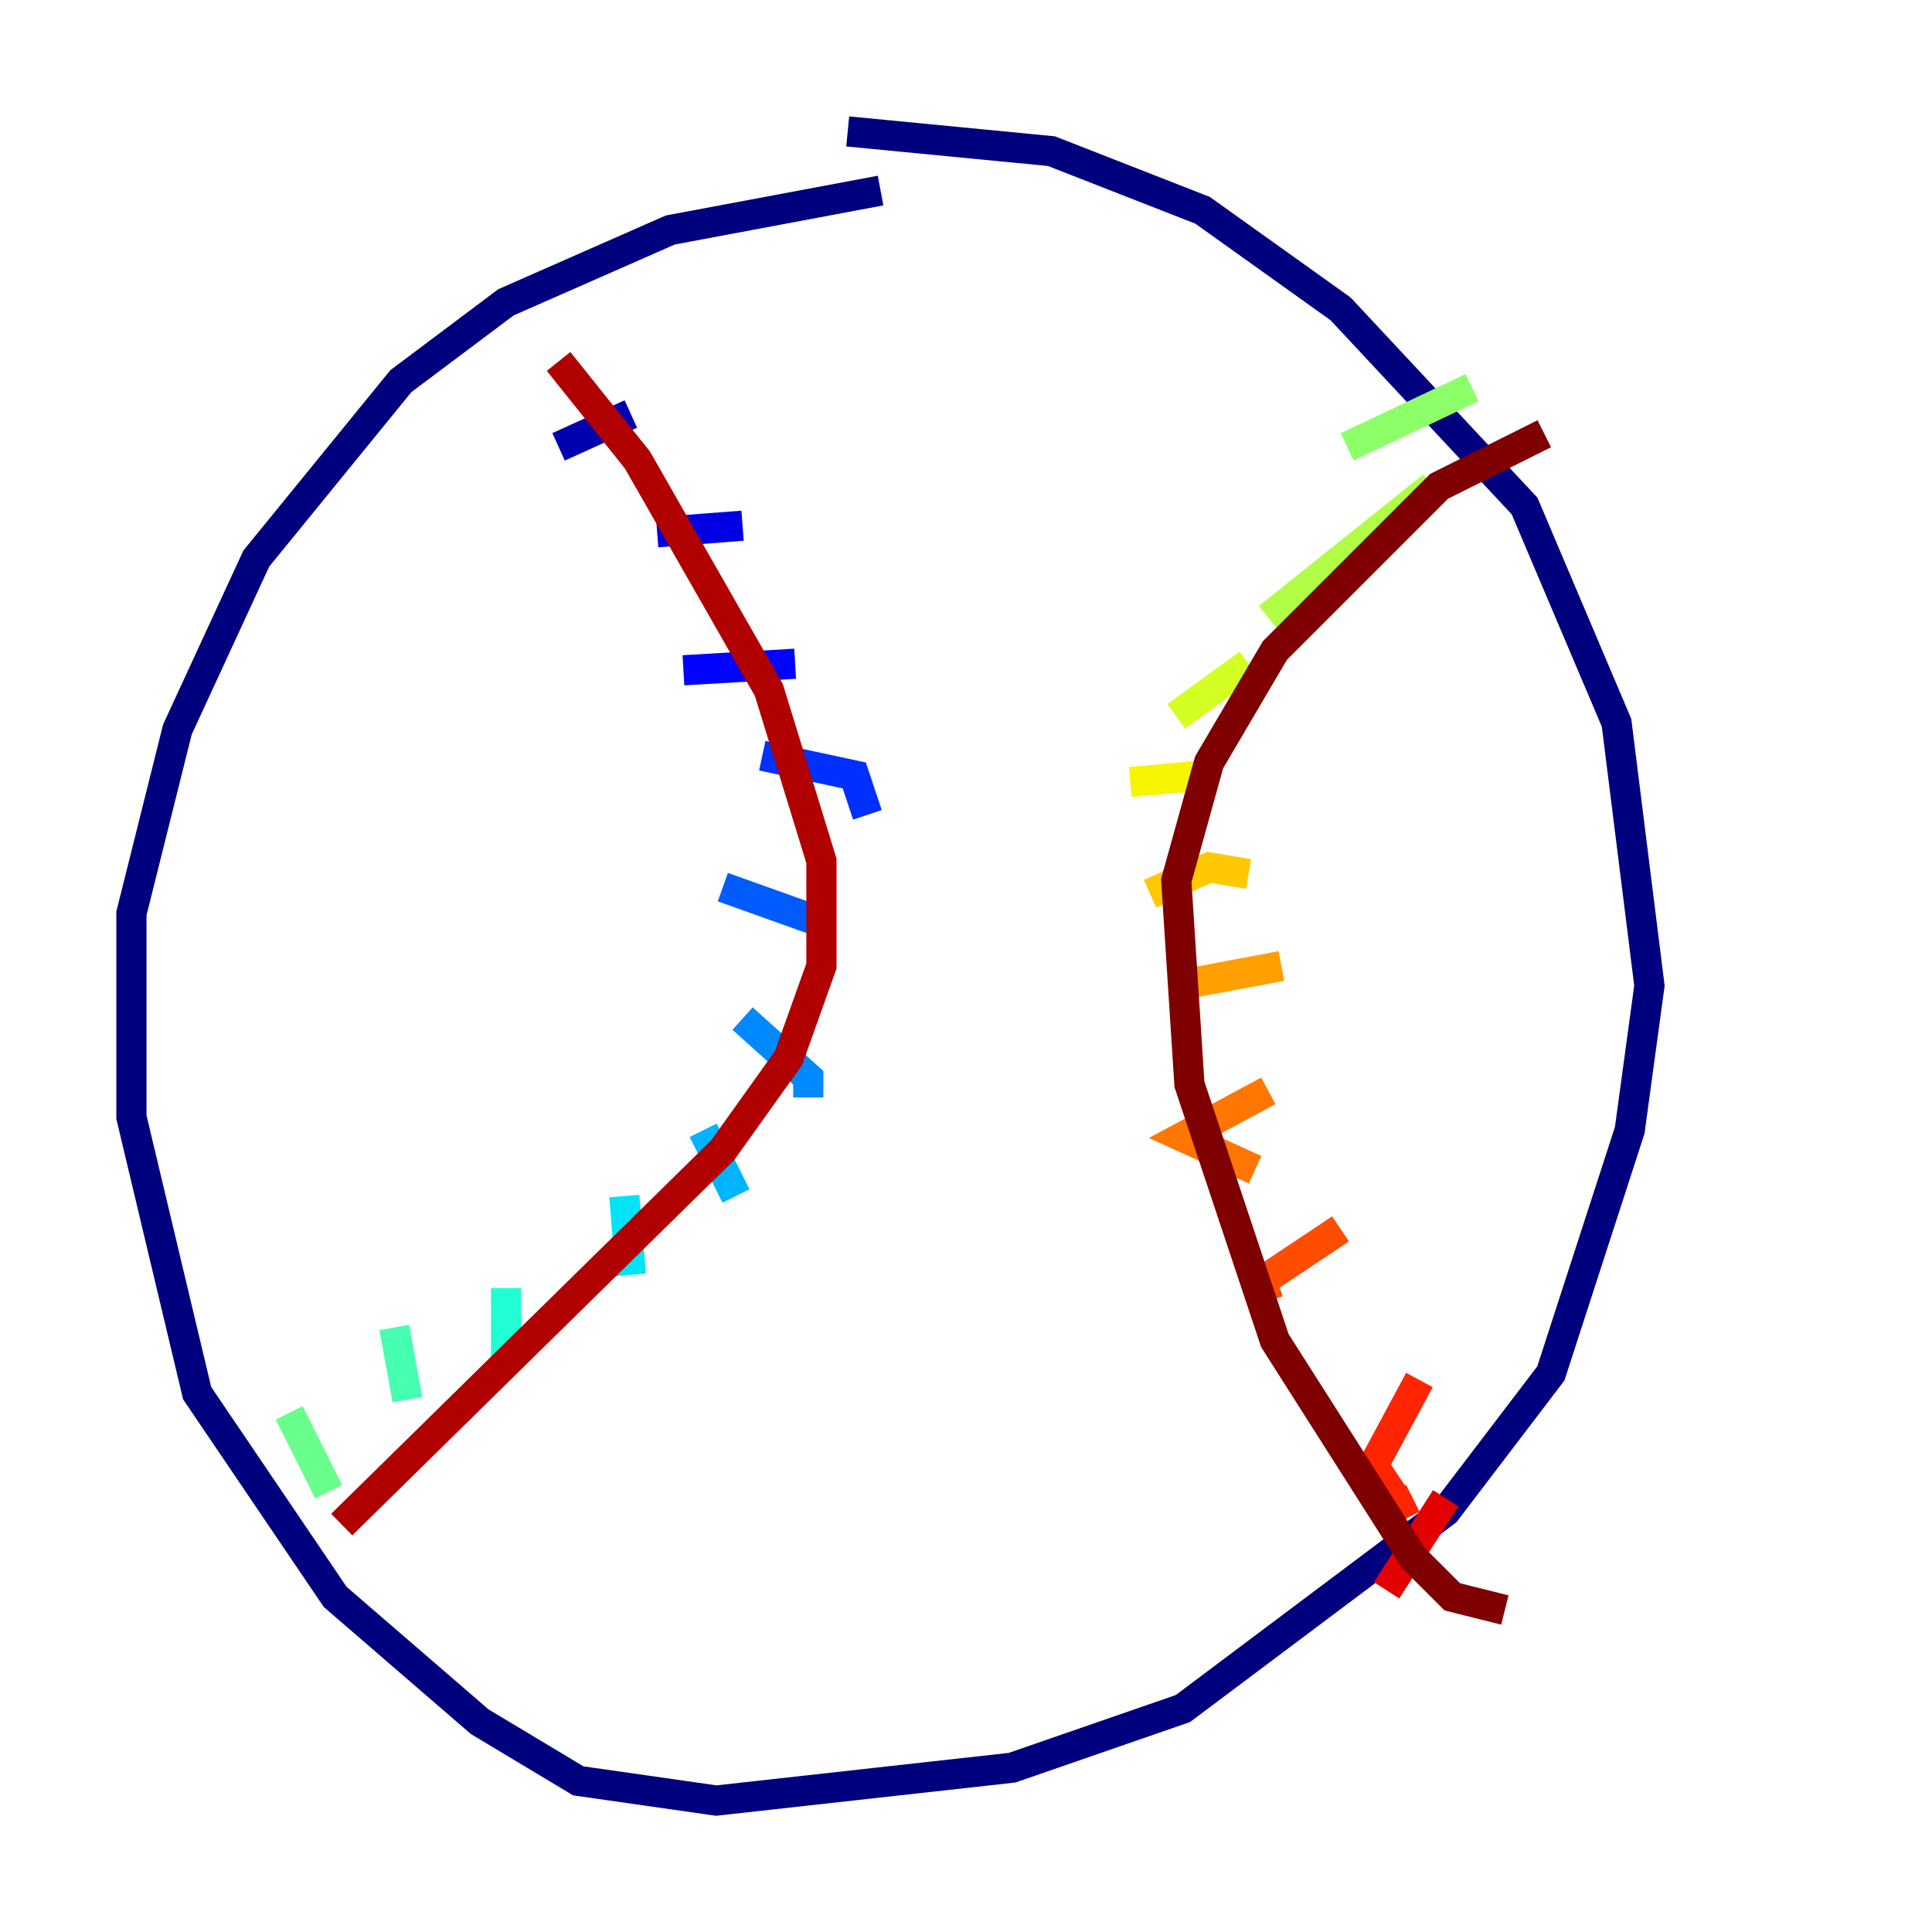 <?xml version="1.0" encoding="utf-8" ?>
<svg baseProfile="tiny" height="128" version="1.2" viewBox="0,0,128,128" width="128" xmlns="http://www.w3.org/2000/svg" xmlns:ev="http://www.w3.org/2001/xml-events" xmlns:xlink="http://www.w3.org/1999/xlink"><defs /><polyline fill="none" points="58.34,12.626 44.408,15.238 33.524,20.027 26.558,25.252 16.98,37.007 11.755,48.327 8.707,60.517 8.707,74.014 13.061,92.299 22.204,105.796 31.782,114.068 38.313,117.986 47.456,119.293 67.048,117.116 78.367,113.197 95.782,100.136 102.748,90.993 107.973,74.884 109.279,65.306 107.102,47.891 101.007,33.524 88.816,20.463 79.674,13.932 69.66,10.014 56.163,8.707" stroke="#00007f" stroke-width="2" /><polyline fill="none" points="37.007,29.605 41.796,27.429" stroke="#0000b1" stroke-width="2" /><polyline fill="none" points="43.537,35.265 49.197,34.83" stroke="#0000e3" stroke-width="2" /><polyline fill="none" points="45.279,44.408 52.68,43.973" stroke="#0004ff" stroke-width="2" /><polyline fill="none" points="50.503,50.068 56.599,51.374 57.469,53.986" stroke="#0030ff" stroke-width="2" /><polyline fill="none" points="47.891,58.776 53.986,60.952" stroke="#005cff" stroke-width="2" /><polyline fill="none" points="49.197,67.483 53.551,71.401 53.551,72.707" stroke="#0088ff" stroke-width="2" /><polyline fill="none" points="46.585,74.884 48.762,79.238" stroke="#00b4ff" stroke-width="2" /><polyline fill="none" points="41.361,79.238 41.796,84.463" stroke="#00e4f7" stroke-width="2" /><polyline fill="none" points="33.524,85.333 33.524,90.558" stroke="#22ffd4" stroke-width="2" /><polyline fill="none" points="26.122,87.946 26.993,92.735" stroke="#46ffb0" stroke-width="2" /><polyline fill="none" points="19.157,93.605 21.769,98.83" stroke="#69ff8d" stroke-width="2" /><polyline fill="none" points="97.524,25.687 89.252,29.605" stroke="#8dff69" stroke-width="2" /><polyline fill="none" points="94.912,32.218 84.027,40.925" stroke="#b0ff46" stroke-width="2" /><polyline fill="none" points="82.721,43.973 77.932,47.456" stroke="#d4ff22" stroke-width="2" /><polyline fill="none" points="79.674,51.374 74.884,51.809" stroke="#f7f400" stroke-width="2" /><polyline fill="none" points="82.721,57.905 80.109,57.469 76.191,59.211" stroke="#ffc800" stroke-width="2" /><polyline fill="none" points="84.898,64.0 77.932,65.306" stroke="#ff9f00" stroke-width="2" /><polyline fill="none" points="84.027,72.272 78.367,75.32 83.156,77.497" stroke="#ff7600" stroke-width="2" /><polyline fill="none" points="88.816,81.415 83.592,84.898 84.027,86.204" stroke="#ff4d00" stroke-width="2" /><polyline fill="none" points="94.041,91.429 90.993,97.088 92.735,99.701 93.605,99.265" stroke="#ff2500" stroke-width="2" /><polyline fill="none" points="95.782,99.265 91.864,105.361" stroke="#e30000" stroke-width="2" /><polyline fill="none" points="37.007,23.946 42.231,30.476 50.939,45.714 54.422,57.034 54.422,64.0 52.245,70.095 47.891,76.191 22.64,101.007" stroke="#b10000" stroke-width="2" /><polyline fill="none" points="102.313,28.735 95.347,32.218 84.463,43.102 80.109,50.503 77.932,58.34 78.803,71.837 84.463,88.816 93.605,103.184 96.218,105.796 99.701,106.667" stroke="#7f0000" stroke-width="2" /></svg>